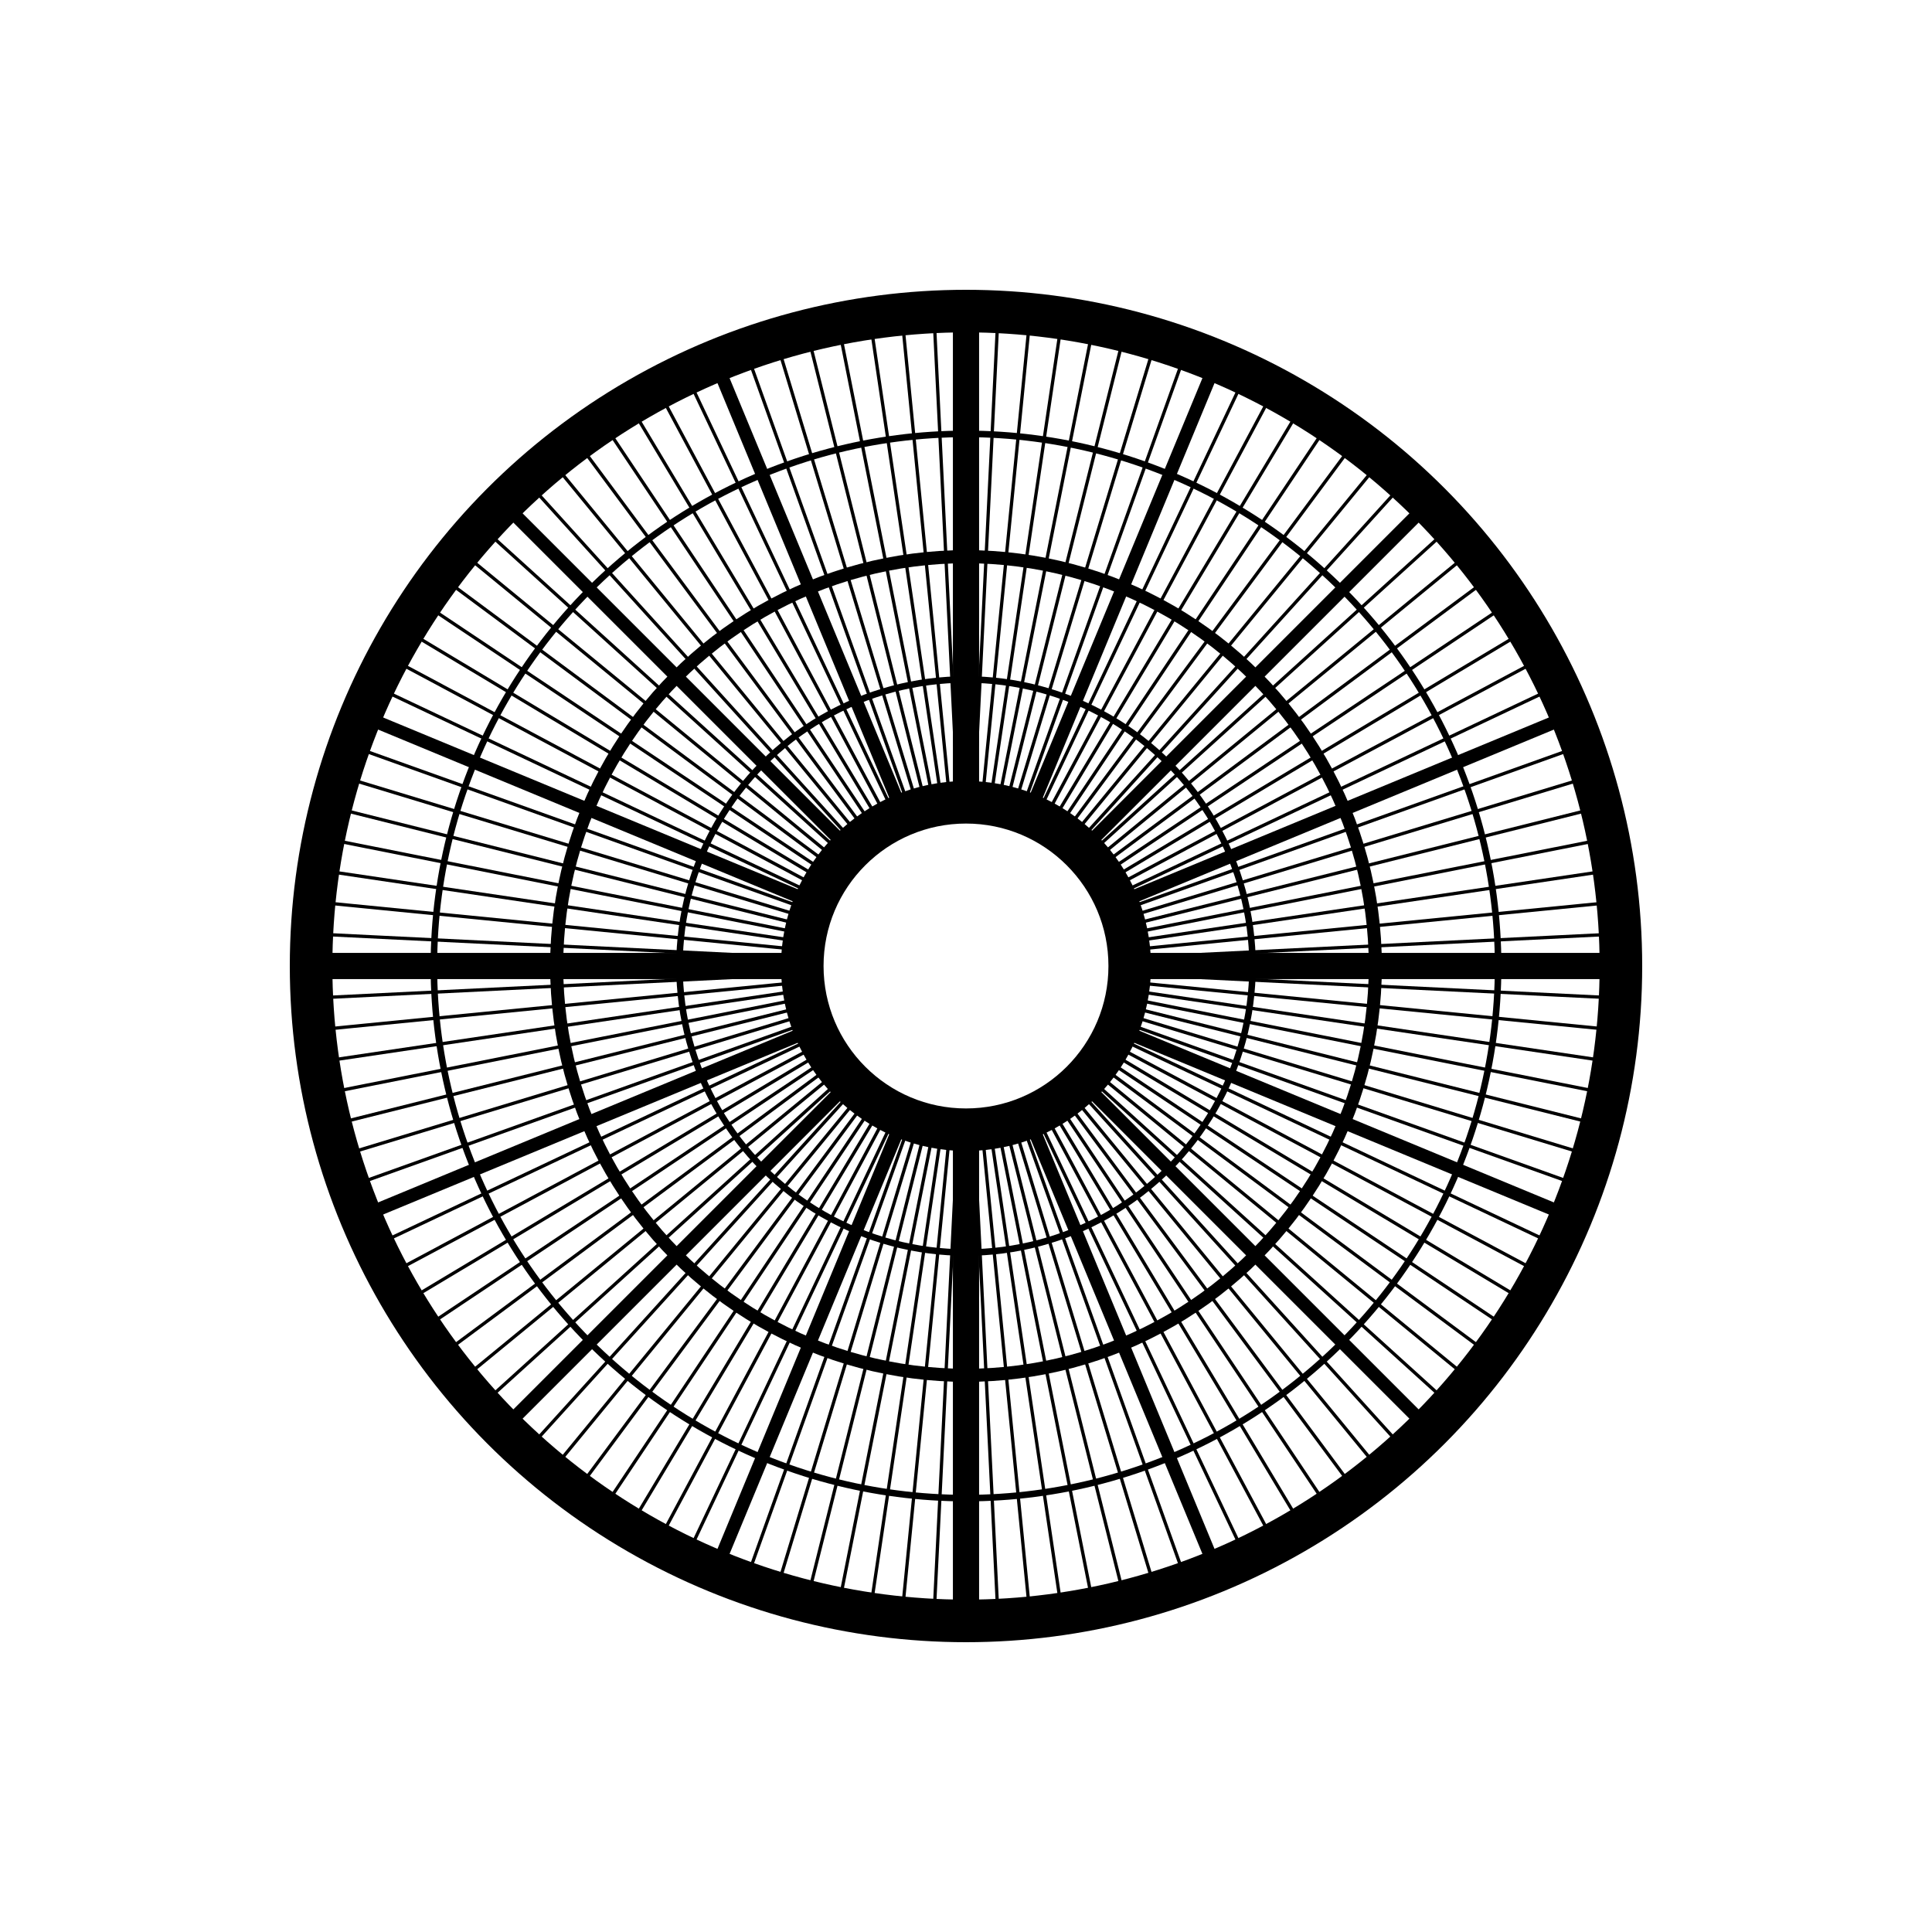 <ns0:svg xmlns:ns0="http://www.w3.org/2000/svg" width="590" xmlns="http://www.w3.org/2000/svg" height="590"><defs/><g id="canvas" transform="matrix(1,0,0,-1,0,590) translate(295,295)"><g><circle r="50" stroke-opacity="1" cy="0.0" stroke="black" cx="0.0" stroke-width="13" fill="none"/><circle r="200" stroke-opacity="1" cy="0.0" stroke="black" cx="0.0" stroke-width="13" fill="none"/><line y1="50" x2="0" style="stroke:black;fill:none; stroke-width:8" x1="0" y2="200"/><line y1="0" x2="200" style="stroke:black;fill:none; stroke-width:8" x1="50" y2="0"/><line y1="-50" x2="0" style="stroke:black;fill:none; stroke-width:8" x1="0" y2="-200"/><line y1="-0" x2="-200" style="stroke:black;fill:none; stroke-width:8" x1="-50" y2="-0"/><line y1="46.194" x2="76.537" style="stroke:black;fill:none; stroke-width:4" x1="19.134" y2="184.776"/><line y1="35.355" x2="141.421" style="stroke:black;fill:none; stroke-width:4" x1="35.355" y2="141.421"/><line y1="19.134" x2="184.776" style="stroke:black;fill:none; stroke-width:4" x1="46.194" y2="76.537"/><line y1="-19.134" x2="184.776" style="stroke:black;fill:none; stroke-width:4" x1="46.194" y2="-76.537"/><line y1="-35.355" x2="141.421" style="stroke:black;fill:none; stroke-width:4" x1="35.355" y2="-141.421"/><line y1="-46.194" x2="76.537" style="stroke:black;fill:none; stroke-width:4" x1="19.134" y2="-184.776"/><line y1="-46.194" x2="-76.537" style="stroke:black;fill:none; stroke-width:4" x1="-19.134" y2="-184.776"/><line y1="-35.355" x2="-141.421" style="stroke:black;fill:none; stroke-width:4" x1="-35.355" y2="-141.421"/><line y1="-19.134" x2="-184.776" style="stroke:black;fill:none; stroke-width:4" x1="-46.194" y2="-76.537"/><line y1="19.134" x2="-184.776" style="stroke:black;fill:none; stroke-width:4" x1="-46.194" y2="76.537"/><line y1="35.355" x2="-141.421" style="stroke:black;fill:none; stroke-width:4" x1="-35.355" y2="141.421"/><line y1="46.194" x2="-76.537" style="stroke:black;fill:none; stroke-width:4" x1="-19.134" y2="184.776"/><line y1="49.94" x2="9.814" style="stroke:black;fill:none; stroke-width:1" x1="2.453" y2="199.759"/><line y1="49.759" x2="19.603" style="stroke:black;fill:none; stroke-width:1" x1="4.901" y2="199.037"/><line y1="49.459" x2="29.346" style="stroke:black;fill:none; stroke-width:1" x1="7.337" y2="197.835"/><line y1="49.039" x2="39.018" style="stroke:black;fill:none; stroke-width:1" x1="9.755" y2="196.157"/><line y1="48.502" x2="48.596" style="stroke:black;fill:none; stroke-width:1" x1="12.149" y2="194.006"/><line y1="47.847" x2="58.057" style="stroke:black;fill:none; stroke-width:1" x1="14.514" y2="191.388"/><line y1="47.077" x2="67.378" style="stroke:black;fill:none; stroke-width:1" x1="16.844" y2="188.309"/><line y1="45.199" x2="85.511" style="stroke:black;fill:none; stroke-width:1" x1="21.378" y2="180.798"/><line y1="44.096" x2="94.279" style="stroke:black;fill:none; stroke-width:1" x1="23.57" y2="176.384"/><line y1="42.886" x2="102.821" style="stroke:black;fill:none; stroke-width:1" x1="25.705" y2="171.546"/><line y1="41.573" x2="111.114" style="stroke:black;fill:none; stroke-width:1" x1="27.779" y2="166.294"/><line y1="40.16" x2="119.14" style="stroke:black;fill:none; stroke-width:1" x1="29.785" y2="160.642"/><line y1="38.651" x2="126.879" style="stroke:black;fill:none; stroke-width:1" x1="31.72" y2="154.602"/><line y1="37.048" x2="134.312" style="stroke:black;fill:none; stroke-width:1" x1="33.578" y2="148.19"/><line y1="33.578" x2="148.19" style="stroke:black;fill:none; stroke-width:1" x1="37.048" y2="134.312"/><line y1="31.72" x2="154.602" style="stroke:black;fill:none; stroke-width:1" x1="38.651" y2="126.879"/><line y1="29.785" x2="160.642" style="stroke:black;fill:none; stroke-width:1" x1="40.16" y2="119.14"/><line y1="27.779" x2="166.294" style="stroke:black;fill:none; stroke-width:1" x1="41.573" y2="111.114"/><line y1="25.705" x2="171.546" style="stroke:black;fill:none; stroke-width:1" x1="42.886" y2="102.821"/><line y1="23.57" x2="176.384" style="stroke:black;fill:none; stroke-width:1" x1="44.096" y2="94.279"/><line y1="21.378" x2="180.798" style="stroke:black;fill:none; stroke-width:1" x1="45.199" y2="85.511"/><line y1="16.844" x2="188.309" style="stroke:black;fill:none; stroke-width:1" x1="47.077" y2="67.378"/><line y1="14.514" x2="191.388" style="stroke:black;fill:none; stroke-width:1" x1="47.847" y2="58.057"/><line y1="12.149" x2="194.006" style="stroke:black;fill:none; stroke-width:1" x1="48.502" y2="48.596"/><line y1="9.755" x2="196.157" style="stroke:black;fill:none; stroke-width:1" x1="49.039" y2="39.018"/><line y1="7.337" x2="197.835" style="stroke:black;fill:none; stroke-width:1" x1="49.459" y2="29.346"/><line y1="4.901" x2="199.037" style="stroke:black;fill:none; stroke-width:1" x1="49.759" y2="19.603"/><line y1="2.453" x2="199.759" style="stroke:black;fill:none; stroke-width:1" x1="49.94" y2="9.814"/><line y1="-2.453" x2="199.759" style="stroke:black;fill:none; stroke-width:1" x1="49.94" y2="-9.814"/><line y1="-4.901" x2="199.037" style="stroke:black;fill:none; stroke-width:1" x1="49.759" y2="-19.603"/><line y1="-7.337" x2="197.835" style="stroke:black;fill:none; stroke-width:1" x1="49.459" y2="-29.346"/><line y1="-9.755" x2="196.157" style="stroke:black;fill:none; stroke-width:1" x1="49.039" y2="-39.018"/><line y1="-12.149" x2="194.006" style="stroke:black;fill:none; stroke-width:1" x1="48.502" y2="-48.596"/><line y1="-14.514" x2="191.388" style="stroke:black;fill:none; stroke-width:1" x1="47.847" y2="-58.057"/><line y1="-16.844" x2="188.309" style="stroke:black;fill:none; stroke-width:1" x1="47.077" y2="-67.378"/><line y1="-21.378" x2="180.798" style="stroke:black;fill:none; stroke-width:1" x1="45.199" y2="-85.511"/><line y1="-23.57" x2="176.384" style="stroke:black;fill:none; stroke-width:1" x1="44.096" y2="-94.279"/><line y1="-25.705" x2="171.546" style="stroke:black;fill:none; stroke-width:1" x1="42.886" y2="-102.821"/><line y1="-27.779" x2="166.294" style="stroke:black;fill:none; stroke-width:1" x1="41.573" y2="-111.114"/><line y1="-29.785" x2="160.642" style="stroke:black;fill:none; stroke-width:1" x1="40.16" y2="-119.14"/><line y1="-31.72" x2="154.602" style="stroke:black;fill:none; stroke-width:1" x1="38.651" y2="-126.879"/><line y1="-33.578" x2="148.19" style="stroke:black;fill:none; stroke-width:1" x1="37.048" y2="-134.312"/><line y1="-37.048" x2="134.312" style="stroke:black;fill:none; stroke-width:1" x1="33.578" y2="-148.19"/><line y1="-38.651" x2="126.879" style="stroke:black;fill:none; stroke-width:1" x1="31.72" y2="-154.602"/><line y1="-40.16" x2="119.14" style="stroke:black;fill:none; stroke-width:1" x1="29.785" y2="-160.642"/><line y1="-41.573" x2="111.114" style="stroke:black;fill:none; stroke-width:1" x1="27.779" y2="-166.294"/><line y1="-42.886" x2="102.821" style="stroke:black;fill:none; stroke-width:1" x1="25.705" y2="-171.546"/><line y1="-44.096" x2="94.279" style="stroke:black;fill:none; stroke-width:1" x1="23.57" y2="-176.384"/><line y1="-45.199" x2="85.511" style="stroke:black;fill:none; stroke-width:1" x1="21.378" y2="-180.798"/><line y1="-47.077" x2="67.378" style="stroke:black;fill:none; stroke-width:1" x1="16.844" y2="-188.309"/><line y1="-47.847" x2="58.057" style="stroke:black;fill:none; stroke-width:1" x1="14.514" y2="-191.388"/><line y1="-48.502" x2="48.596" style="stroke:black;fill:none; stroke-width:1" x1="12.149" y2="-194.006"/><line y1="-49.039" x2="39.018" style="stroke:black;fill:none; stroke-width:1" x1="9.755" y2="-196.157"/><line y1="-49.459" x2="29.346" style="stroke:black;fill:none; stroke-width:1" x1="7.337" y2="-197.835"/><line y1="-49.759" x2="19.603" style="stroke:black;fill:none; stroke-width:1" x1="4.901" y2="-199.037"/><line y1="-49.94" x2="9.814" style="stroke:black;fill:none; stroke-width:1" x1="2.453" y2="-199.759"/><line y1="-49.94" x2="-9.814" style="stroke:black;fill:none; stroke-width:1" x1="-2.453" y2="-199.759"/><line y1="-49.759" x2="-19.603" style="stroke:black;fill:none; stroke-width:1" x1="-4.901" y2="-199.037"/><line y1="-49.459" x2="-29.346" style="stroke:black;fill:none; stroke-width:1" x1="-7.337" y2="-197.835"/><line y1="-49.039" x2="-39.018" style="stroke:black;fill:none; stroke-width:1" x1="-9.755" y2="-196.157"/><line y1="-48.502" x2="-48.596" style="stroke:black;fill:none; stroke-width:1" x1="-12.149" y2="-194.006"/><line y1="-47.847" x2="-58.057" style="stroke:black;fill:none; stroke-width:1" x1="-14.514" y2="-191.388"/><line y1="-47.077" x2="-67.378" style="stroke:black;fill:none; stroke-width:1" x1="-16.844" y2="-188.309"/><line y1="-45.199" x2="-85.511" style="stroke:black;fill:none; stroke-width:1" x1="-21.378" y2="-180.798"/><line y1="-44.096" x2="-94.279" style="stroke:black;fill:none; stroke-width:1" x1="-23.57" y2="-176.384"/><line y1="-42.886" x2="-102.821" style="stroke:black;fill:none; stroke-width:1" x1="-25.705" y2="-171.546"/><line y1="-41.573" x2="-111.114" style="stroke:black;fill:none; stroke-width:1" x1="-27.779" y2="-166.294"/><line y1="-40.16" x2="-119.14" style="stroke:black;fill:none; stroke-width:1" x1="-29.785" y2="-160.642"/><line y1="-38.651" x2="-126.879" style="stroke:black;fill:none; stroke-width:1" x1="-31.72" y2="-154.602"/><line y1="-37.048" x2="-134.312" style="stroke:black;fill:none; stroke-width:1" x1="-33.578" y2="-148.19"/><line y1="-33.578" x2="-148.19" style="stroke:black;fill:none; stroke-width:1" x1="-37.048" y2="-134.312"/><line y1="-31.72" x2="-154.602" style="stroke:black;fill:none; stroke-width:1" x1="-38.651" y2="-126.879"/><line y1="-29.785" x2="-160.642" style="stroke:black;fill:none; stroke-width:1" x1="-40.16" y2="-119.14"/><line y1="-27.779" x2="-166.294" style="stroke:black;fill:none; stroke-width:1" x1="-41.573" y2="-111.114"/><line y1="-25.705" x2="-171.546" style="stroke:black;fill:none; stroke-width:1" x1="-42.886" y2="-102.821"/><line y1="-23.57" x2="-176.384" style="stroke:black;fill:none; stroke-width:1" x1="-44.096" y2="-94.279"/><line y1="-21.378" x2="-180.798" style="stroke:black;fill:none; stroke-width:1" x1="-45.199" y2="-85.511"/><line y1="-16.844" x2="-188.309" style="stroke:black;fill:none; stroke-width:1" x1="-47.077" y2="-67.378"/><line y1="-14.514" x2="-191.388" style="stroke:black;fill:none; stroke-width:1" x1="-47.847" y2="-58.057"/><line y1="-12.149" x2="-194.006" style="stroke:black;fill:none; stroke-width:1" x1="-48.502" y2="-48.596"/><line y1="-9.755" x2="-196.157" style="stroke:black;fill:none; stroke-width:1" x1="-49.039" y2="-39.018"/><line y1="-7.337" x2="-197.835" style="stroke:black;fill:none; stroke-width:1" x1="-49.459" y2="-29.346"/><line y1="-4.901" x2="-199.037" style="stroke:black;fill:none; stroke-width:1" x1="-49.759" y2="-19.603"/><line y1="-2.453" x2="-199.759" style="stroke:black;fill:none; stroke-width:1" x1="-49.94" y2="-9.814"/><line y1="2.453" x2="-199.759" style="stroke:black;fill:none; stroke-width:1" x1="-49.94" y2="9.814"/><line y1="4.901" x2="-199.037" style="stroke:black;fill:none; stroke-width:1" x1="-49.759" y2="19.603"/><line y1="7.337" x2="-197.835" style="stroke:black;fill:none; stroke-width:1" x1="-49.459" y2="29.346"/><line y1="9.755" x2="-196.157" style="stroke:black;fill:none; stroke-width:1" x1="-49.039" y2="39.018"/><line y1="12.149" x2="-194.006" style="stroke:black;fill:none; stroke-width:1" x1="-48.502" y2="48.596"/><line y1="14.514" x2="-191.388" style="stroke:black;fill:none; stroke-width:1" x1="-47.847" y2="58.057"/><line y1="16.844" x2="-188.309" style="stroke:black;fill:none; stroke-width:1" x1="-47.077" y2="67.378"/><line y1="21.378" x2="-180.798" style="stroke:black;fill:none; stroke-width:1" x1="-45.199" y2="85.511"/><line y1="23.57" x2="-176.384" style="stroke:black;fill:none; stroke-width:1" x1="-44.096" y2="94.279"/><line y1="25.705" x2="-171.546" style="stroke:black;fill:none; stroke-width:1" x1="-42.886" y2="102.821"/><line y1="27.779" x2="-166.294" style="stroke:black;fill:none; stroke-width:1" x1="-41.573" y2="111.114"/><line y1="29.785" x2="-160.642" style="stroke:black;fill:none; stroke-width:1" x1="-40.16" y2="119.14"/><line y1="31.72" x2="-154.602" style="stroke:black;fill:none; stroke-width:1" x1="-38.651" y2="126.879"/><line y1="33.578" x2="-148.19" style="stroke:black;fill:none; stroke-width:1" x1="-37.048" y2="134.312"/><line y1="37.048" x2="-134.312" style="stroke:black;fill:none; stroke-width:1" x1="-33.578" y2="148.19"/><line y1="38.651" x2="-126.879" style="stroke:black;fill:none; stroke-width:1" x1="-31.72" y2="154.602"/><line y1="40.16" x2="-119.14" style="stroke:black;fill:none; stroke-width:1" x1="-29.785" y2="160.642"/><line y1="41.573" x2="-111.114" style="stroke:black;fill:none; stroke-width:1" x1="-27.779" y2="166.294"/><line y1="42.886" x2="-102.821" style="stroke:black;fill:none; stroke-width:1" x1="-25.705" y2="171.546"/><line y1="44.096" x2="-94.279" style="stroke:black;fill:none; stroke-width:1" x1="-23.57" y2="176.384"/><line y1="45.199" x2="-85.511" style="stroke:black;fill:none; stroke-width:1" x1="-21.378" y2="180.798"/><line y1="47.077" x2="-67.378" style="stroke:black;fill:none; stroke-width:1" x1="-16.844" y2="188.309"/><line y1="47.847" x2="-58.057" style="stroke:black;fill:none; stroke-width:1" x1="-14.514" y2="191.388"/><line y1="48.502" x2="-48.596" style="stroke:black;fill:none; stroke-width:1" x1="-12.149" y2="194.006"/><line y1="49.039" x2="-39.018" style="stroke:black;fill:none; stroke-width:1" x1="-9.755" y2="196.157"/><line y1="49.459" x2="-29.346" style="stroke:black;fill:none; stroke-width:1" x1="-7.337" y2="197.835"/><line y1="49.759" x2="-19.603" style="stroke:black;fill:none; stroke-width:1" x1="-4.901" y2="199.037"/><line y1="49.94" x2="-9.814" style="stroke:black;fill:none; stroke-width:1" x1="-2.453" y2="199.759"/><circle style="fill:none;stroke:black;stroke-width:4" cx="0.0" r="50.0" cy="0.0"/><circle style="fill:none;stroke:black;stroke-width:4" cx="0.0" r="125.0" cy="0.0"/><circle style="fill:none;stroke:black;stroke-width:2" cx="0.0" r="87.5" cy="0.0"/><circle style="fill:none;stroke:black;stroke-width:2" cx="0.0" r="162.5" cy="0.0"/></g></g></ns0:svg>